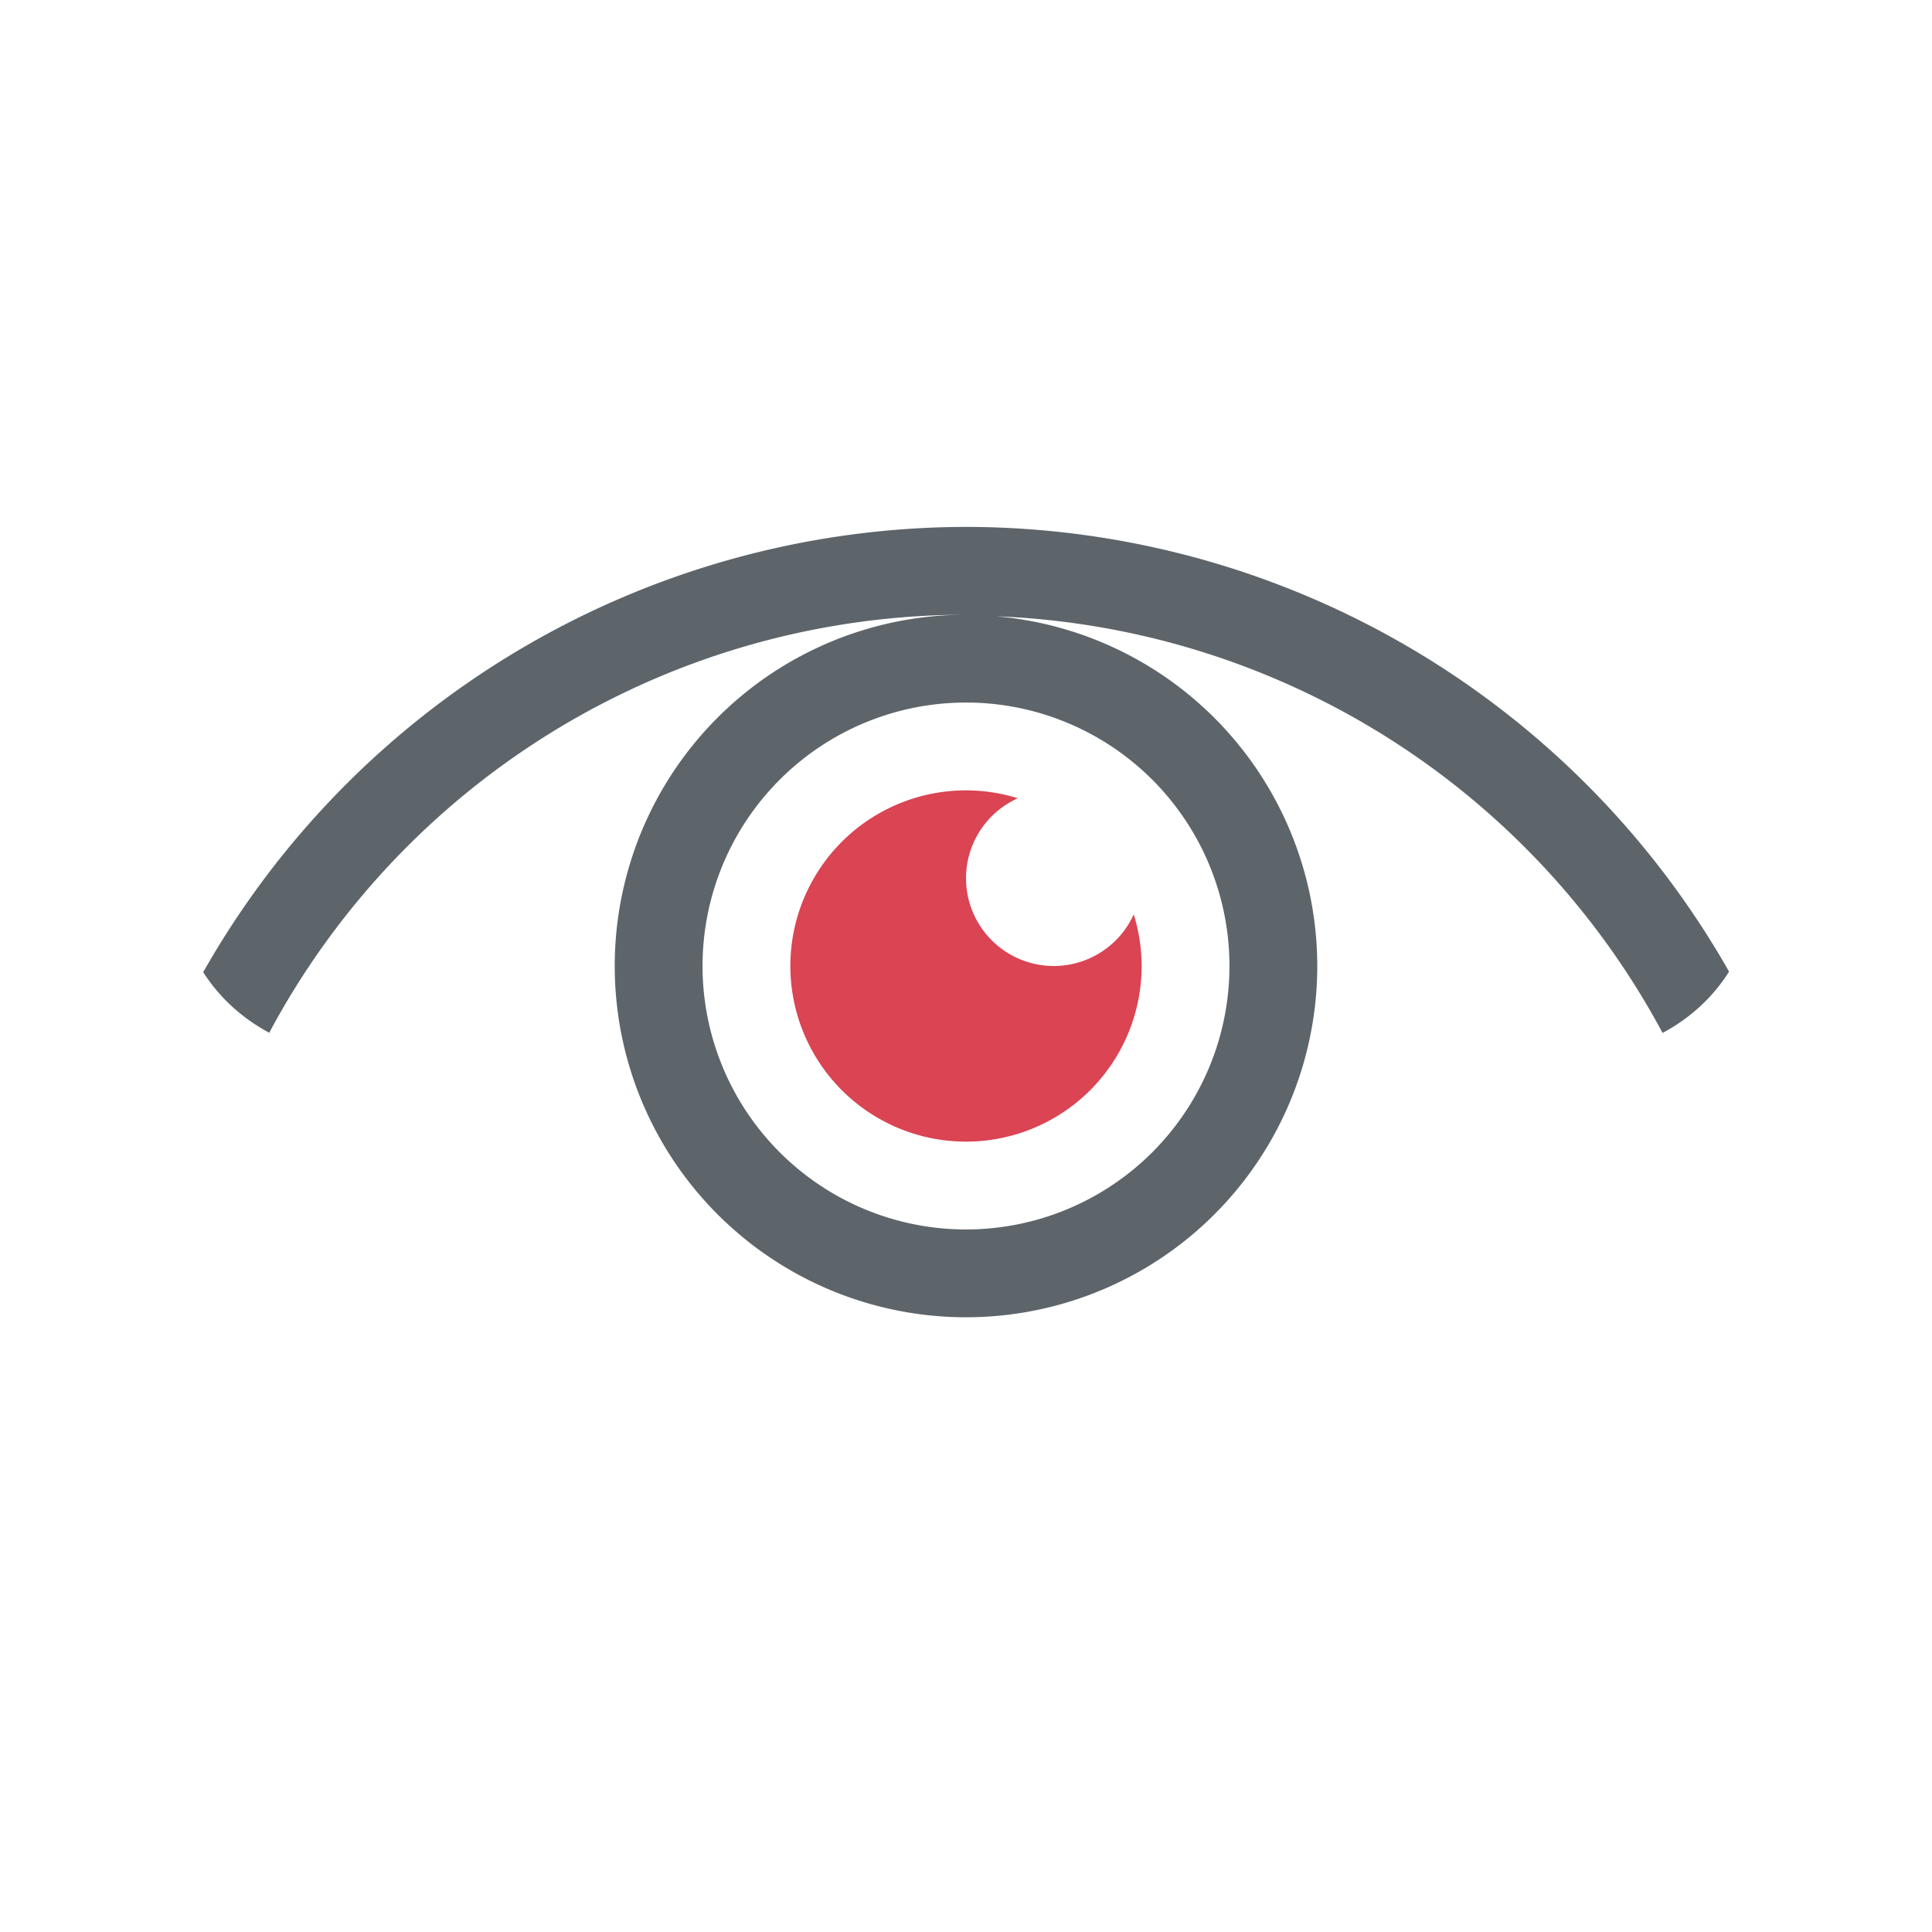 <svg xmlns="http://www.w3.org/2000/svg" viewBox="0 0 22 22"><defs id="defs3051"><style id="current-color-scheme" type="text/css">.ColorScheme-Text{color:#5d656b}</style></defs><path style="fill:currentColor;fill-opacity:1;stroke:none" d="M 11 6 A 10 10 0 0 0 2.314 11.07 C 2.5 11.362 2.76 11.597 3.066 11.76 A 9 9 0 0 1 11 7 A 4 4 0 0 0 7 11 A 4 4 0 0 0 11 15 A 4 4 0 0 0 15 11 A 4 4 0 0 0 11.344 7.018 A 9 9 0 0 1 18.932 11.762 C 19.241 11.598 19.504 11.359 19.689 11.064 A 10 10 0 0 0 11 6 z M 11 8 A 3 3 0 0 1 14 11 A 3 3 0 0 1 11 14 A 3 3 0 0 1 8 11 A 3 3 0 0 1 11 8 z" class="ColorScheme-Text"/><path style="fill:#da4453;fill-opacity:1;stroke:none" d="M 11 9 A 2 2 0 0 0 9 11 A 2 2 0 0 0 11 13 A 2 2 0 0 0 13 11 A 2 2 0 0 0 12.91 10.412 A 1 1 0 0 1 12 11 A 1 1 0 0 1 11 10 A 1 1 0 0 1 11.59 9.09 A 2 2 0 0 0 11 9 z"/></svg>